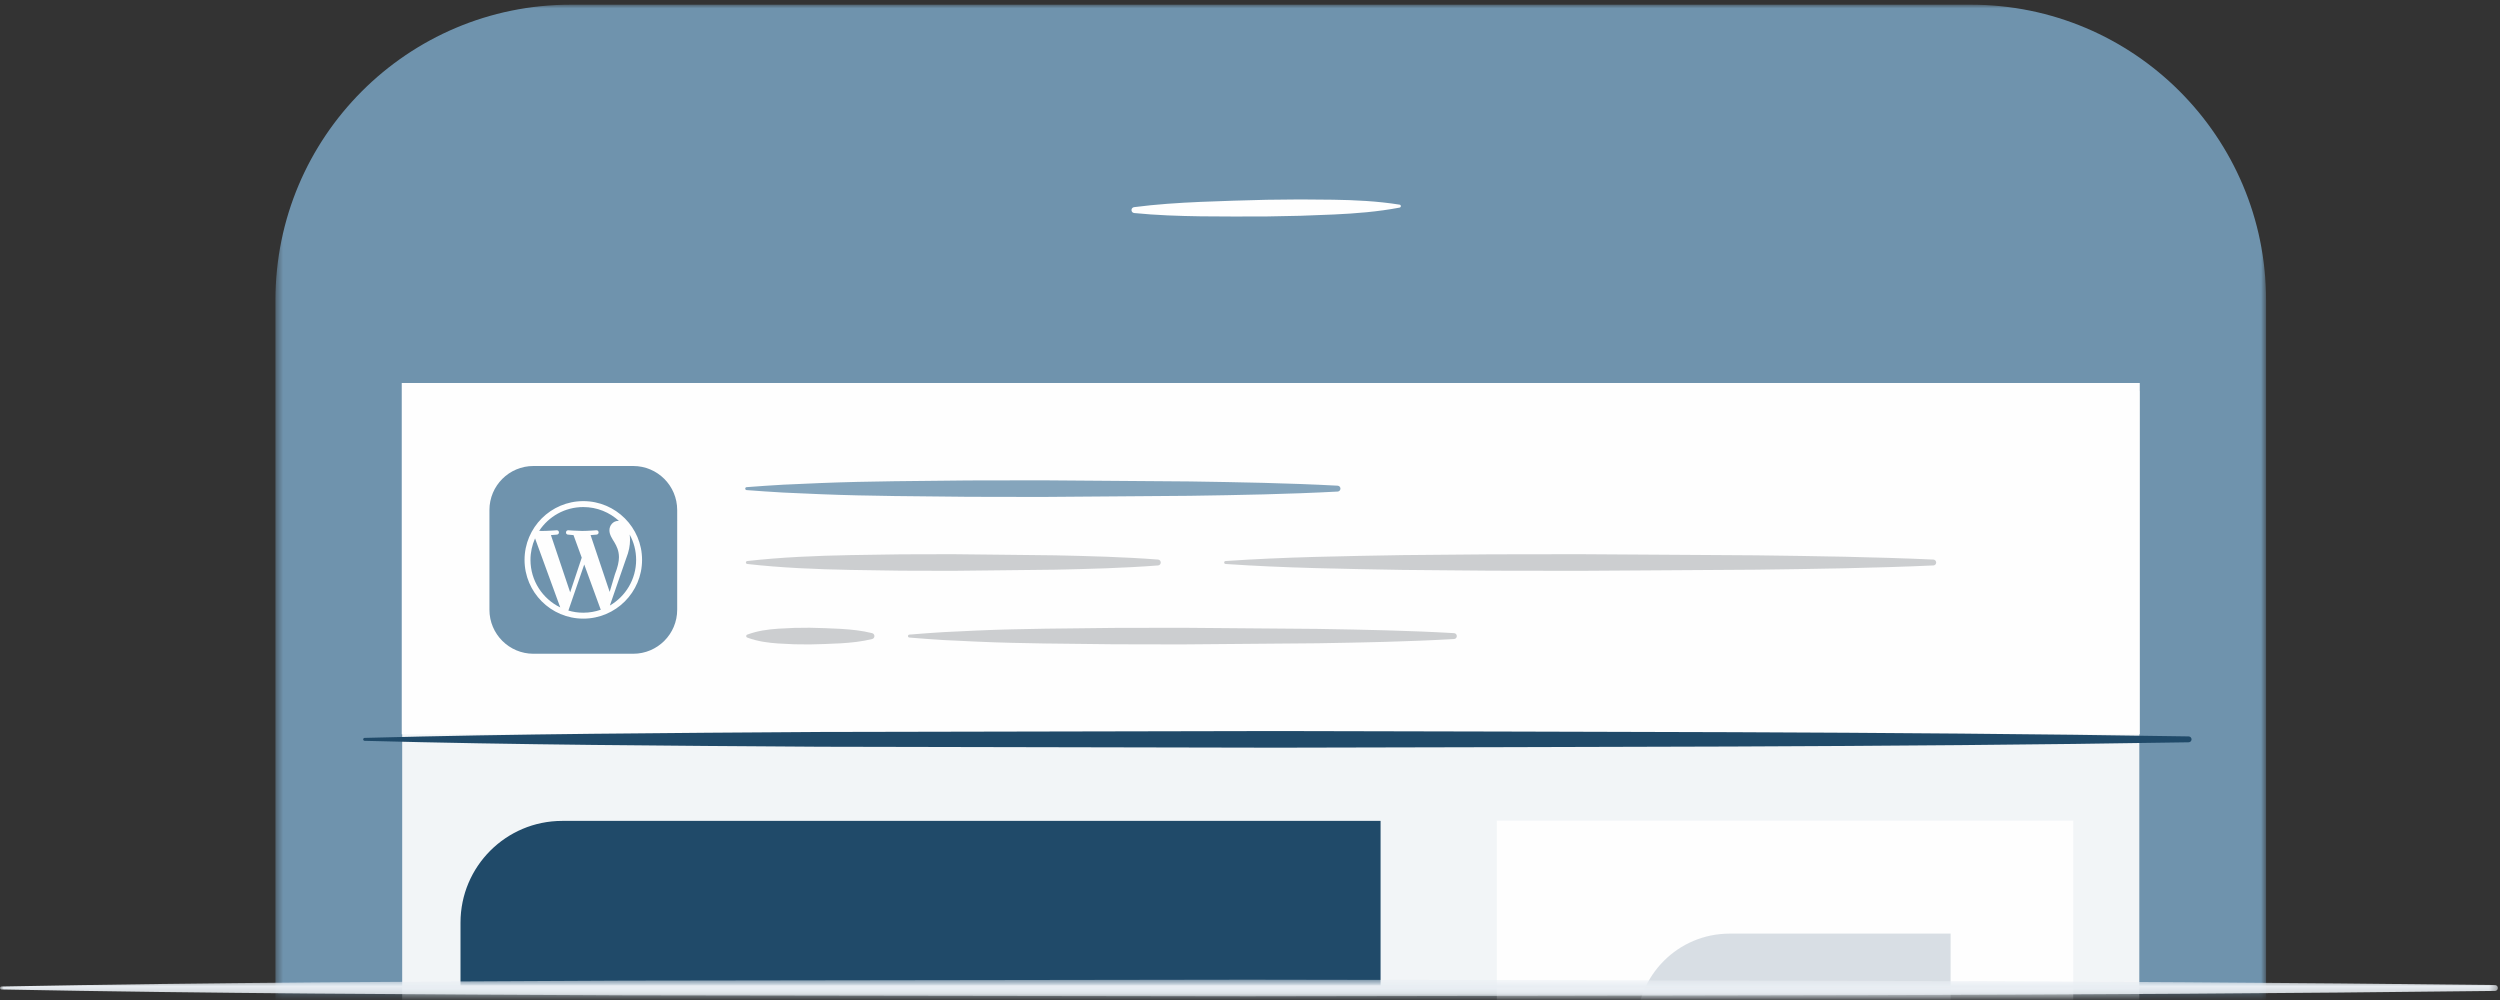 <svg height="136" viewBox="0 0 340 136" width="340" xmlns="http://www.w3.org/2000/svg" xmlns:xlink="http://www.w3.org/1999/xlink"><rect x="0" y="0" width="340" height="136" fill="#333333" stroke="none"/><mask id="a" fill="#fff"><path d="m271.185 134.322h-270.725v-134.322h270.725z" fill="#fff" fill-rule="evenodd"/></mask><mask id="b" fill="#fff"><path d="m.862 135.322h271.975v-134.958h-271.975z" fill="#fff" fill-rule="evenodd"/></mask><mask id="c" fill="#fff"><path d="m339.716.599v2.263h-339.716v-2.263z" fill="#fff" fill-rule="evenodd"/></mask><g fill="none" fill-rule="evenodd"><g transform="translate(36 -.364)"><path d="m.46 434.828v-394.656c0-22.186 17.986-40.172 40.172-40.172h190.38c22.187 0 40.173 17.986 40.173 40.172v394.656c0 22.187-17.986 40.172-40.173 40.172h-190.38c-22.186 0-40.172-17.985-40.172-40.172" fill="#6f93ad" mask="url(#a)" transform="translate(1 1)"/><path d="m18.699 397.145h236.247v-343.595h-236.247z" fill="#f2f5f7" mask="url(#b)"/><path d="m18.638 100.228h236.37v-47.777h-236.37z" fill="#fefefe" mask="url(#b)"/><path d="m154.354 28.596c-3.002.572-6.009.804-9.017.942l-4.512.173-4.514.089c-3.01.022-6.019.012-9.03-.017-3.011-.045-6.023-.145-9.037-.447-.222-.022-.383-.219-.361-.441.019-.189.167-.335.348-.359 3.005-.392 6.012-.582 9.02-.716 3.008-.12 6.017-.22 9.026-.287l4.514-.047 4.516.038c3.011.048 6.024.19 9.041.672.11.018.186.122.168.233-.014.086-.081.151-.162.167" fill="#fefefe" mask="url(#b)"/><path d="m65.534 66.617c1.675-.148 3.35-.225 5.024-.338l5.024-.22c3.35-.137 6.7-.201 10.049-.249l10.049-.106 10.048-.018 20.097.154c6.699.104 13.398.219 20.096.577.222.012.391.2.379.422-.011.205-.178.367-.379.378-6.698.358-13.397.474-20.096.577l-20.097.155-10.048-.019-10.049-.105c-3.349-.048-6.699-.112-10.049-.25l-5.024-.22c-1.674-.113-3.349-.19-5.024-.338-.11-.009-.192-.107-.182-.217.009-.099.087-.175.182-.183" fill="#85a5bc" mask="url(#b)"/><g fill="#ccced0"><path d="m65.621 76.665c4.656-.527 9.312-.714 13.968-.807l6.984-.106 6.985-.018 13.968.154c4.656.104 9.312.218 13.969.577.22.017.385.21.369.431-.016.2-.176.354-.369.369-4.657.358-9.313.474-13.969.577l-13.968.154-6.985-.019-6.984-.105c-4.656-.093-9.312-.28-13.968-.807-.111-.013-.19-.112-.178-.223.011-.094.087-.167.178-.177" mask="url(#b)"/><path d="m130.673 76.665c8.022-.552 16.044-.665 24.066-.807l12.034-.106 12.033-.018 24.066.154c8.023.104 16.044.218 24.067.577.22.01.391.197.381.418-.008.208-.177.372-.381.382-8.023.358-16.044.474-24.067.577l-24.066.154-12.033-.019-12.034-.105c-8.022-.143-16.044-.255-24.066-.807-.11-.007-.193-.103-.187-.214.007-.101.088-.179.187-.186" mask="url(#b)"/><path d="m87.666 86.672c1.543-.148 3.087-.225 4.63-.338l4.631-.221c3.086-.136 6.173-.2 9.26-.248l9.261-.106 9.26-.018 18.521.154c6.174.104 12.348.218 18.521.577.221.013.39.202.377.423-.011.206-.176.366-.377.377-6.173.358-12.347.474-18.521.577l-18.521.155-9.26-.019-9.261-.105c-3.087-.048-6.174-.112-9.26-.25l-4.631-.22c-1.543-.113-3.087-.19-4.63-.338-.11-.01-.191-.108-.181-.219.01-.098.087-.172.181-.181" mask="url(#b)"/><path d="m65.621 86.672c1.416-.527 2.831-.714 4.247-.807l2.124-.106 2.123-.021c1.416.023 2.832.079 4.247.153 1.416.085 2.832.23 4.248.581.22.055.355.279.301.499-.039.154-.158.265-.301.301-1.416.351-2.832.496-4.248.582-1.415.074-2.831.129-4.247.152l-2.123-.021-2.124-.105c-1.416-.094-2.831-.28-4.247-.808-.111-.041-.167-.164-.125-.275.021-.06.069-.104.125-.125" mask="url(#b)"/></g><path d="m50.114 89.275h-13.566c-3.306 0-5.985-2.679-5.985-5.984v-13.566c0-3.305 2.679-5.985 5.985-5.985h13.566c3.305 0 5.984 2.68 5.984 5.985v13.566c0 3.305-2.679 5.984-5.984 5.984" fill="#6f93ad" mask="url(#b)"/><path d="m46.942 82.718 2.194-6.345c.41-1.025.547-1.844.547-2.573 0-.264-.018-.51-.049-.739.561 1.024.88 2.198.88 3.447 0 2.65-1.436 4.964-3.572 6.21zm-2.622-9.579c.433-.022.822-.067.822-.067.387-.046.342-.615-.045-.593 0 0-1.164.092-1.915.092-.706 0-1.892-.092-1.892-.092-.388-.022-.433.57-.046.593 0 0 .366.045.754.067l1.119 3.067-1.573 4.716-2.616-7.783c.433-.022.823-.067.823-.067.386-.046.341-.615-.046-.593 0 0-1.164.092-1.915.092-.135 0-.294-.004-.463-.009 1.285-1.95 3.493-3.238 6.003-3.238 1.87 0 3.573.715 4.851 1.886-.031-.002-.061-.006-.093-.006-.705 0-1.206.615-1.206 1.275 0 .593.342 1.093.706 1.685.273.479.592 1.094.592 1.982 0 .615-.182 1.388-.547 2.322l-.716 2.395zm-.99 10.554c-.705 0-1.386-.103-2.03-.292l2.156-6.265 2.209 6.051c.014.035.032.068.051.098-.747.263-1.549.408-2.386.408zm-7.184-7.185c0-1.041.223-2.03.622-2.924l3.427 9.39c-2.397-1.165-4.049-3.622-4.049-6.466zm7.184-7.991c-4.406 0-7.991 3.585-7.991 7.991s3.585 7.991 7.991 7.991 7.991-3.585 7.991-7.991-3.585-7.991-7.991-7.991z" fill="#fefefe" mask="url(#b)"/><path d="m13.588 100.716c20.672-.551 41.345-.667 62.018-.805l62.018-.126c41.344.12 82.69.052 124.035.731.22.004.397.186.393.407-.004.216-.178.389-.393.393-41.345.68-82.691.611-124.035.732l-62.018-.127c-20.673-.138-41.346-.254-62.018-.805-.11-.003-.198-.095-.195-.205.003-.107.09-.192.195-.195" fill="#204a69" mask="url(#b)"/><path d="m245.961 243.953h-78.394v-131.98h78.394" fill="#fefefe" mask="url(#b)"/><path d="m216.156 167.487h-29.568v-27.512c0-6.981 5.658-12.639 12.639-12.639h30.057v27.023c0 7.25-5.878 13.128-13.128 13.128" fill="#d8dee4" mask="url(#b)"/><path d="m140.251 134.395h-113.622v-8.558c0-7.638 6.192-13.831 13.83-13.831h111.3v22.389" fill="#204a69" mask="url(#b)"/></g><path d="m.196 1.53c28.261-.551 56.521-.667 84.781-.805l84.781-.126c56.521.12 113.042.052 169.563.731.221.003.397.184.396.405-.003.217-.18.392-.396.395-56.521.68-113.042.611-169.563.732l-84.781-.127c-28.26-.138-56.52-.254-84.781-.805-.11-.002-.198-.093-.196-.204.002-.108.09-.194.196-.196" fill="#e9eef3" mask="url(#c)" transform="translate(0 132.636)"/></g></svg>